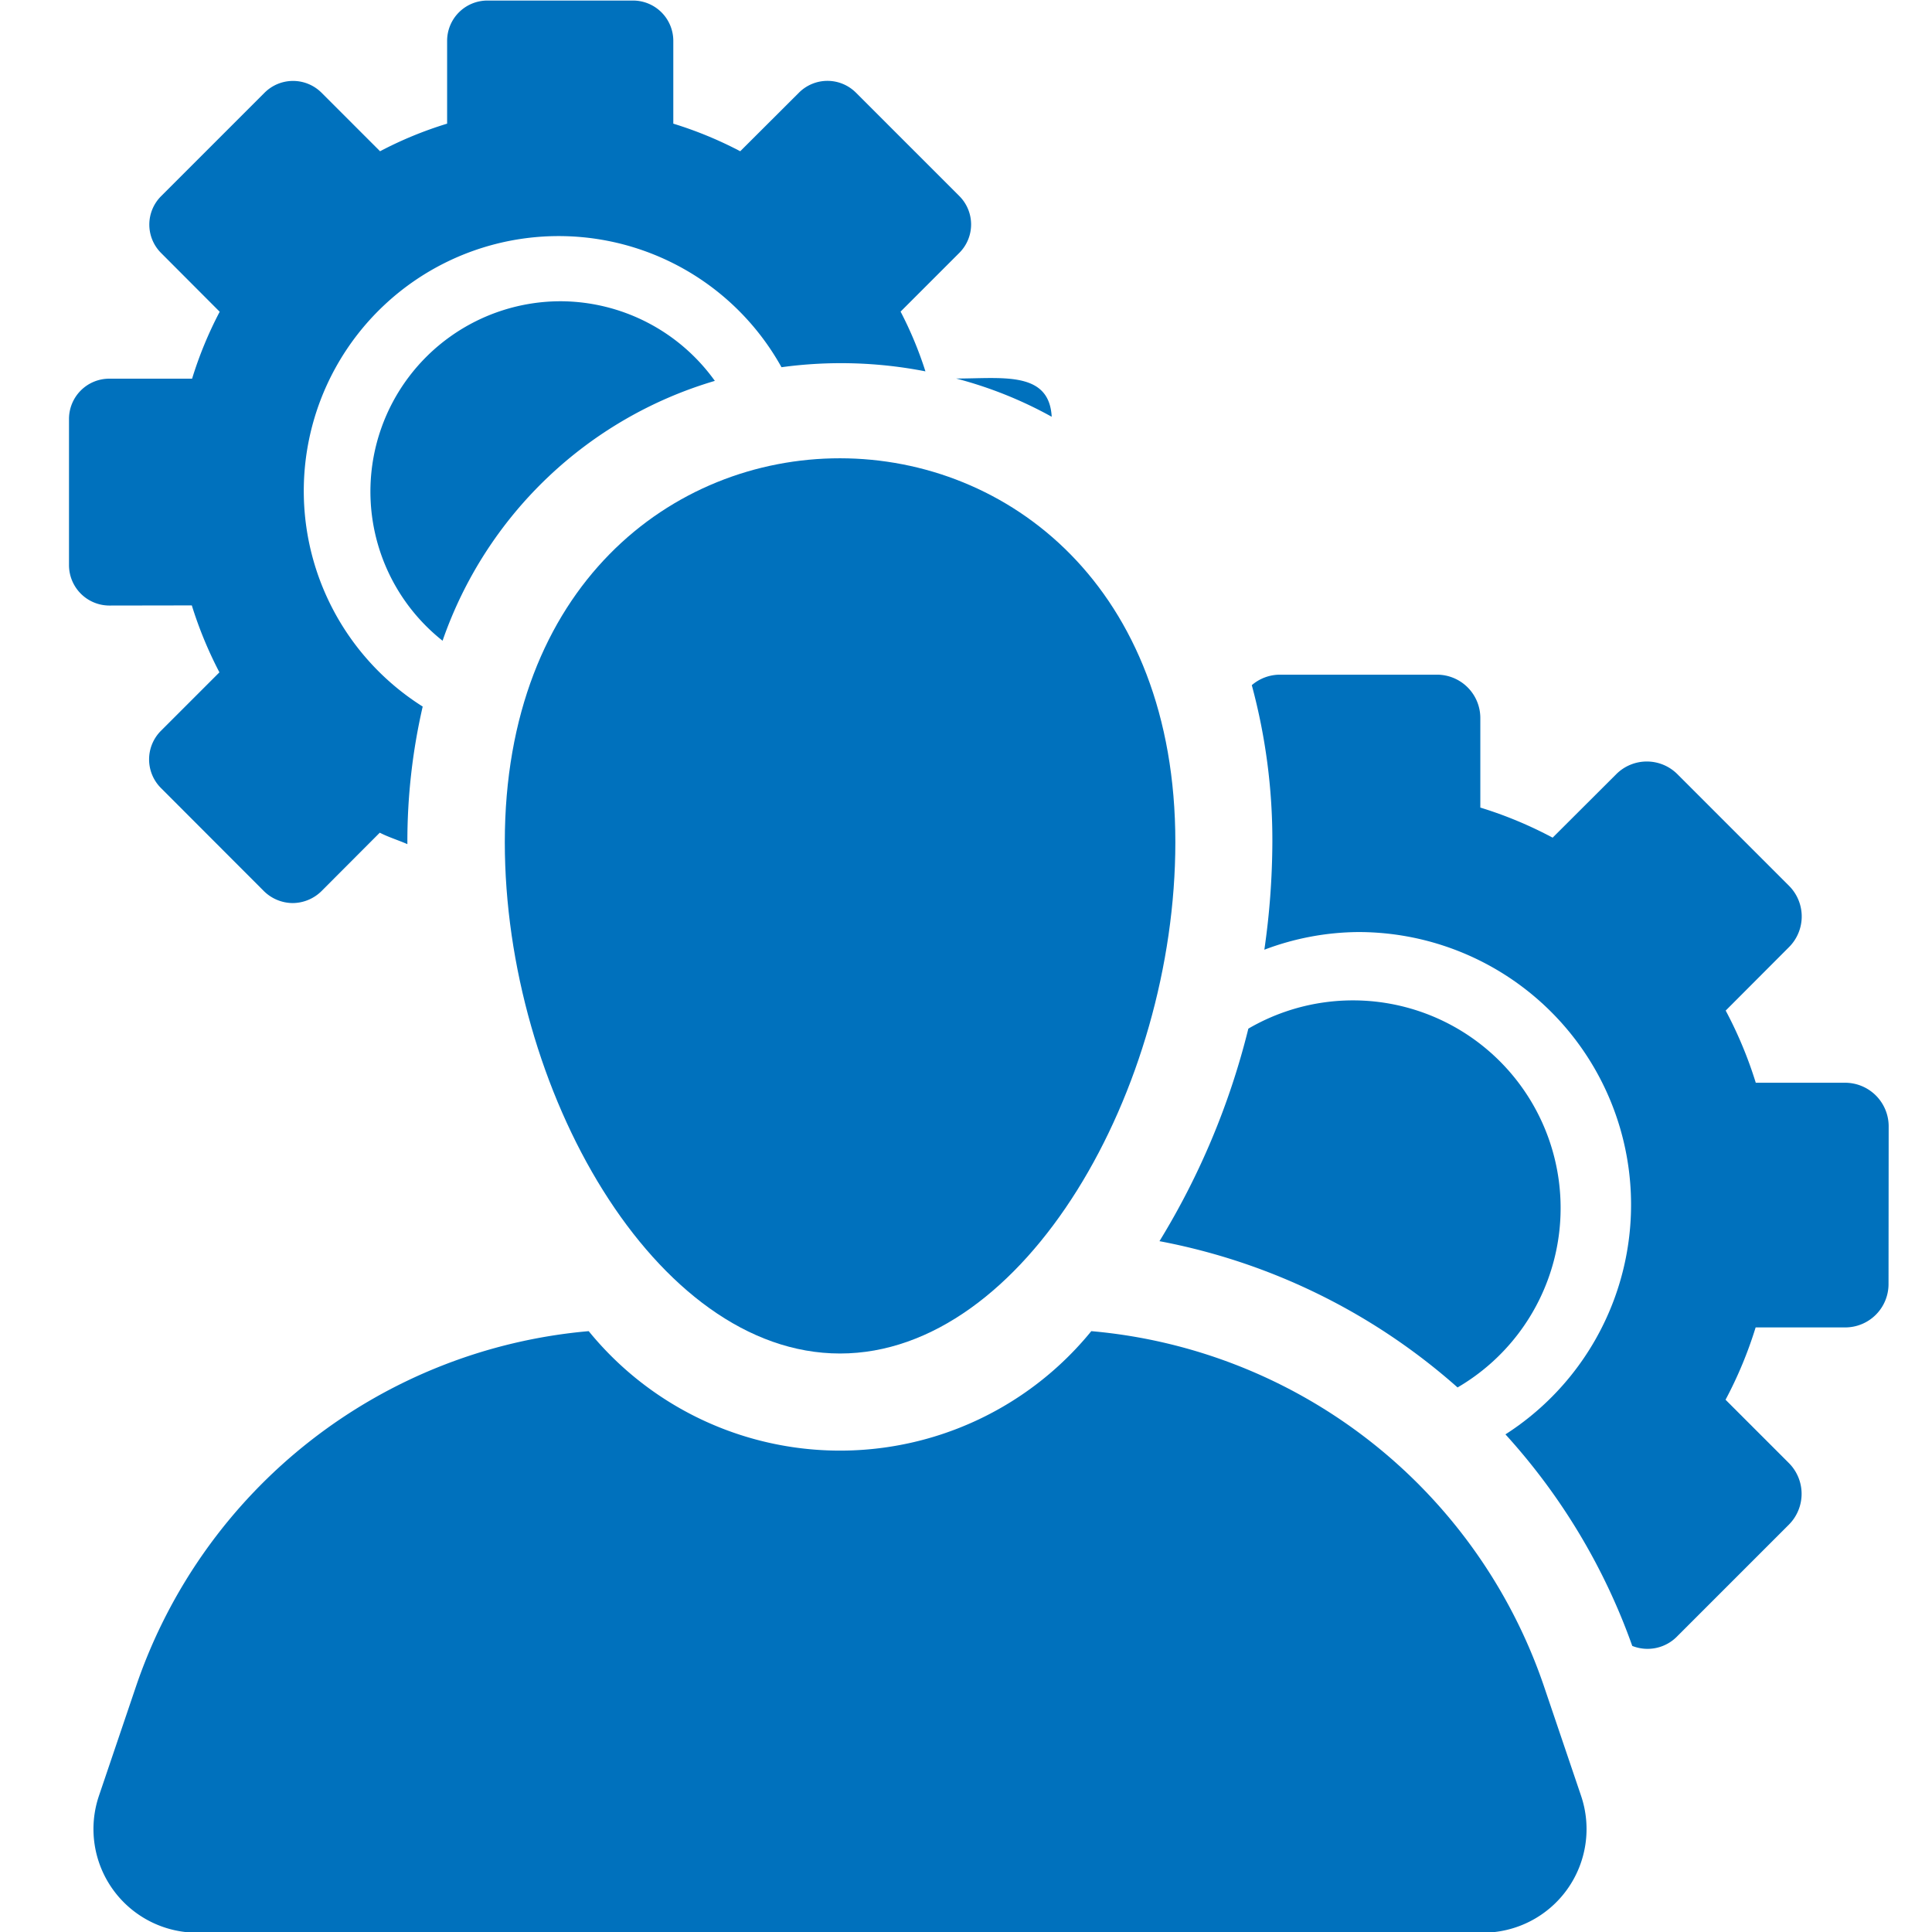 <svg xmlns="http://www.w3.org/2000/svg" width="14" height="14.002" viewBox="0 0 14 14.002">
  <g id="Admin" transform="translate(22573 -16274.998)">
    <rect id="Rectangle_1815" data-name="Rectangle 1815" width="14" height="14" transform="translate(-22573 16275)" fill="none"/>
    <g id="Group_2046" data-name="Group 2046" transform="translate(-22624.002 15294.052)">
      <path id="Path_2772" data-name="Path 2772" d="M58.623,983.966c-.018-.334-.359-.277-.692-.277A2.979,2.979,0,0,1,58.623,983.966Z" fill="#0071bd"/>
      <path id="Path_2773" data-name="Path 2773" d="M55.063,983.129a1.379,1.379,0,0,0-.854,2.46,2.981,2.981,0,0,1,1.973-1.883A1.38,1.38,0,0,0,55.063,983.129Z" fill="#0071bd"/>
      <path id="Path_2774" data-name="Path 2774" d="M52.392,985.333a2.916,2.916,0,0,0,.2.485l-.424.424a.293.293,0,0,0,0,.414l.748.749a.3.3,0,0,0,.207.085.3.3,0,0,0,.207-.085l.424-.425c.064.033.134.054.2.083v-.014a4.359,4.359,0,0,1,.111-.983,1.847,1.847,0,1,1,2.6-2.459,3.183,3.183,0,0,1,1.043.03,2.743,2.743,0,0,0-.18-.433l.425-.425a.291.291,0,0,0,0-.413l-.749-.749a.292.292,0,0,0-.412,0l-.426.425a2.831,2.831,0,0,0-.485-.2v-.6a.292.292,0,0,0-.292-.292H54.534a.292.292,0,0,0-.292.292v.6a2.8,2.8,0,0,0-.486.2l-.424-.424a.292.292,0,0,0-.413,0l-.749.749a.291.291,0,0,0,0,.413l.424.425a2.83,2.83,0,0,0-.2.485h-.6a.292.292,0,0,0-.292.293v1.058a.293.293,0,0,0,.292.293Z" fill="#0071bd"/>
      <path id="Path_2775" data-name="Path 2775" d="M61.564,991a1.5,1.5,0,1,0-1.516-2.6,5.448,5.448,0,0,1-.644,1.54A4.52,4.52,0,0,1,61.564,991Z" fill="#0071bd"/>
      <path id="Path_2776" data-name="Path 2776" d="M64.688,989.108a.316.316,0,0,0-.315-.316h-.648a3.005,3.005,0,0,0-.218-.523l.458-.459a.314.314,0,0,0,0-.446l-.807-.807a.313.313,0,0,0-.445,0l-.46.459a2.953,2.953,0,0,0-.524-.218v-.648a.314.314,0,0,0-.314-.315H60.273a.313.313,0,0,0-.2.076,4.307,4.307,0,0,1,.149,1.138,5.553,5.553,0,0,1-.058.779,1.958,1.958,0,0,1,.678-.128,1.976,1.976,0,0,1,1.069,3.64,4.53,4.53,0,0,1,.919,1.533.3.3,0,0,0,.328-.072l.807-.807a.316.316,0,0,0,0-.446l-.459-.459a2.984,2.984,0,0,0,.218-.524h.648a.314.314,0,0,0,.315-.315Z" fill="#0071bd"/>
      <path id="Path_2777" data-name="Path 2777" d="M62.188,993.159a3.817,3.817,0,0,0-3.278-2.567,2.348,2.348,0,0,1-3.642,0,3.816,3.816,0,0,0-3.278,2.567l-.271.8a.751.751,0,0,0,.711.992h9.318a.751.751,0,0,0,.711-.992Z" fill="#0071bd"/>
      <path id="Path_2778" data-name="Path 2778" d="M54.66,987.049c0,1.787,1.088,3.705,2.429,3.705s2.43-1.918,2.43-3.705C59.519,983.343,54.66,983.336,54.66,987.049Z" fill="#0071bd"/>
    </g>
  </g>
</svg>
